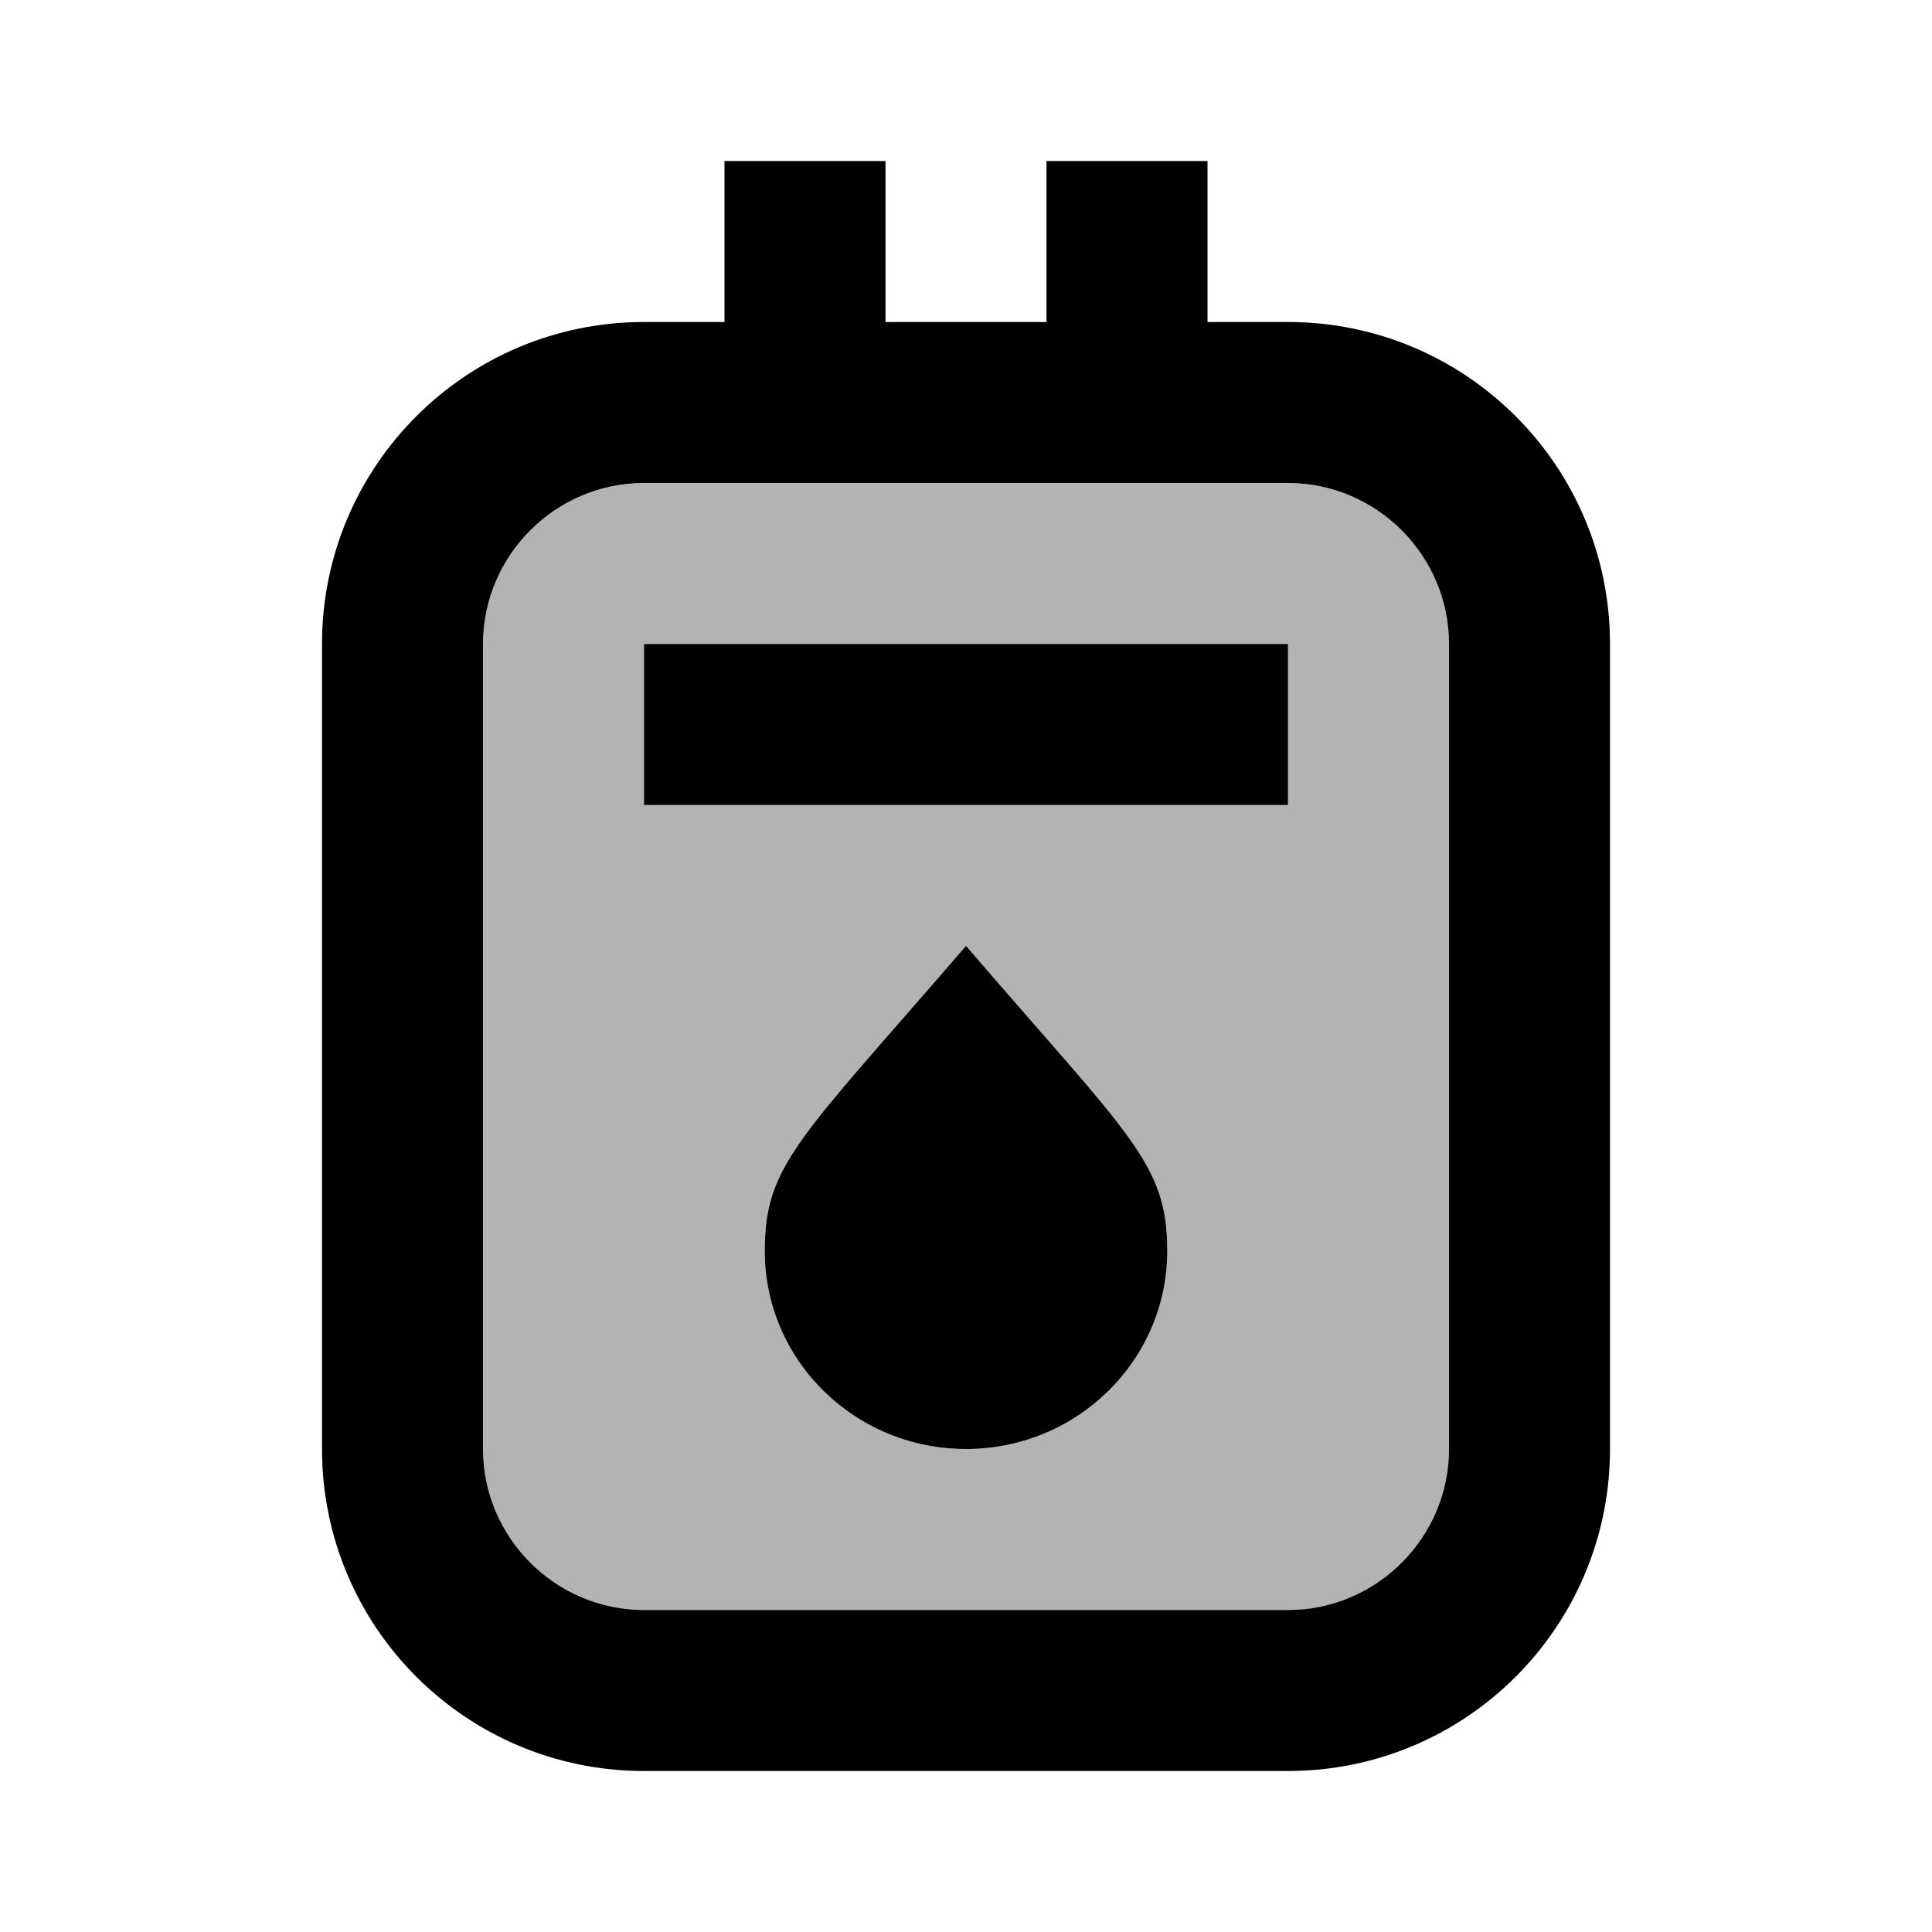 <svg xmlns="http://www.w3.org/2000/svg" fill="currentColor" viewBox="0 0 24 24" stroke-width="1.5" stroke="none" aria-hidden="true">
  <path fill="none" d="M0 0h24v24H0z"/>
  <path d="M16 6H8c-1.1 0-2 .9-2 2v10c0 1.1.9 2 2 2h8c1.1 0 2-.9 2-2V8c0-1.1-.9-2-2-2zm-4 12c-1.38 0-2.5-1.1-2.5-2.46 0-1.09.43-1.39 2.5-3.79 2.05 2.38 2.5 2.7 2.5 3.79C14.5 16.9 13.38 18 12 18zm4-8H8V8h8v2z" opacity=".3"/>
  <path d="M16 4h-1V2h-2v2h-2V2H9v2H8C5.79 4 4 5.79 4 8v10c0 2.21 1.79 4 4 4h8c2.21 0 4-1.79 4-4V8c0-2.21-1.79-4-4-4zm2 14c0 1.1-.9 2-2 2H8c-1.1 0-2-.9-2-2V8c0-1.1.9-2 2-2h8c1.1 0 2 .9 2 2v10z"/>
  <path d="M9.5 15.54C9.5 16.9 10.62 18 12 18s2.5-1.1 2.5-2.46c0-1.09-.45-1.41-2.5-3.79-2.07 2.4-2.5 2.71-2.5 3.79zM8 8h8v2H8z"/>
</svg>
